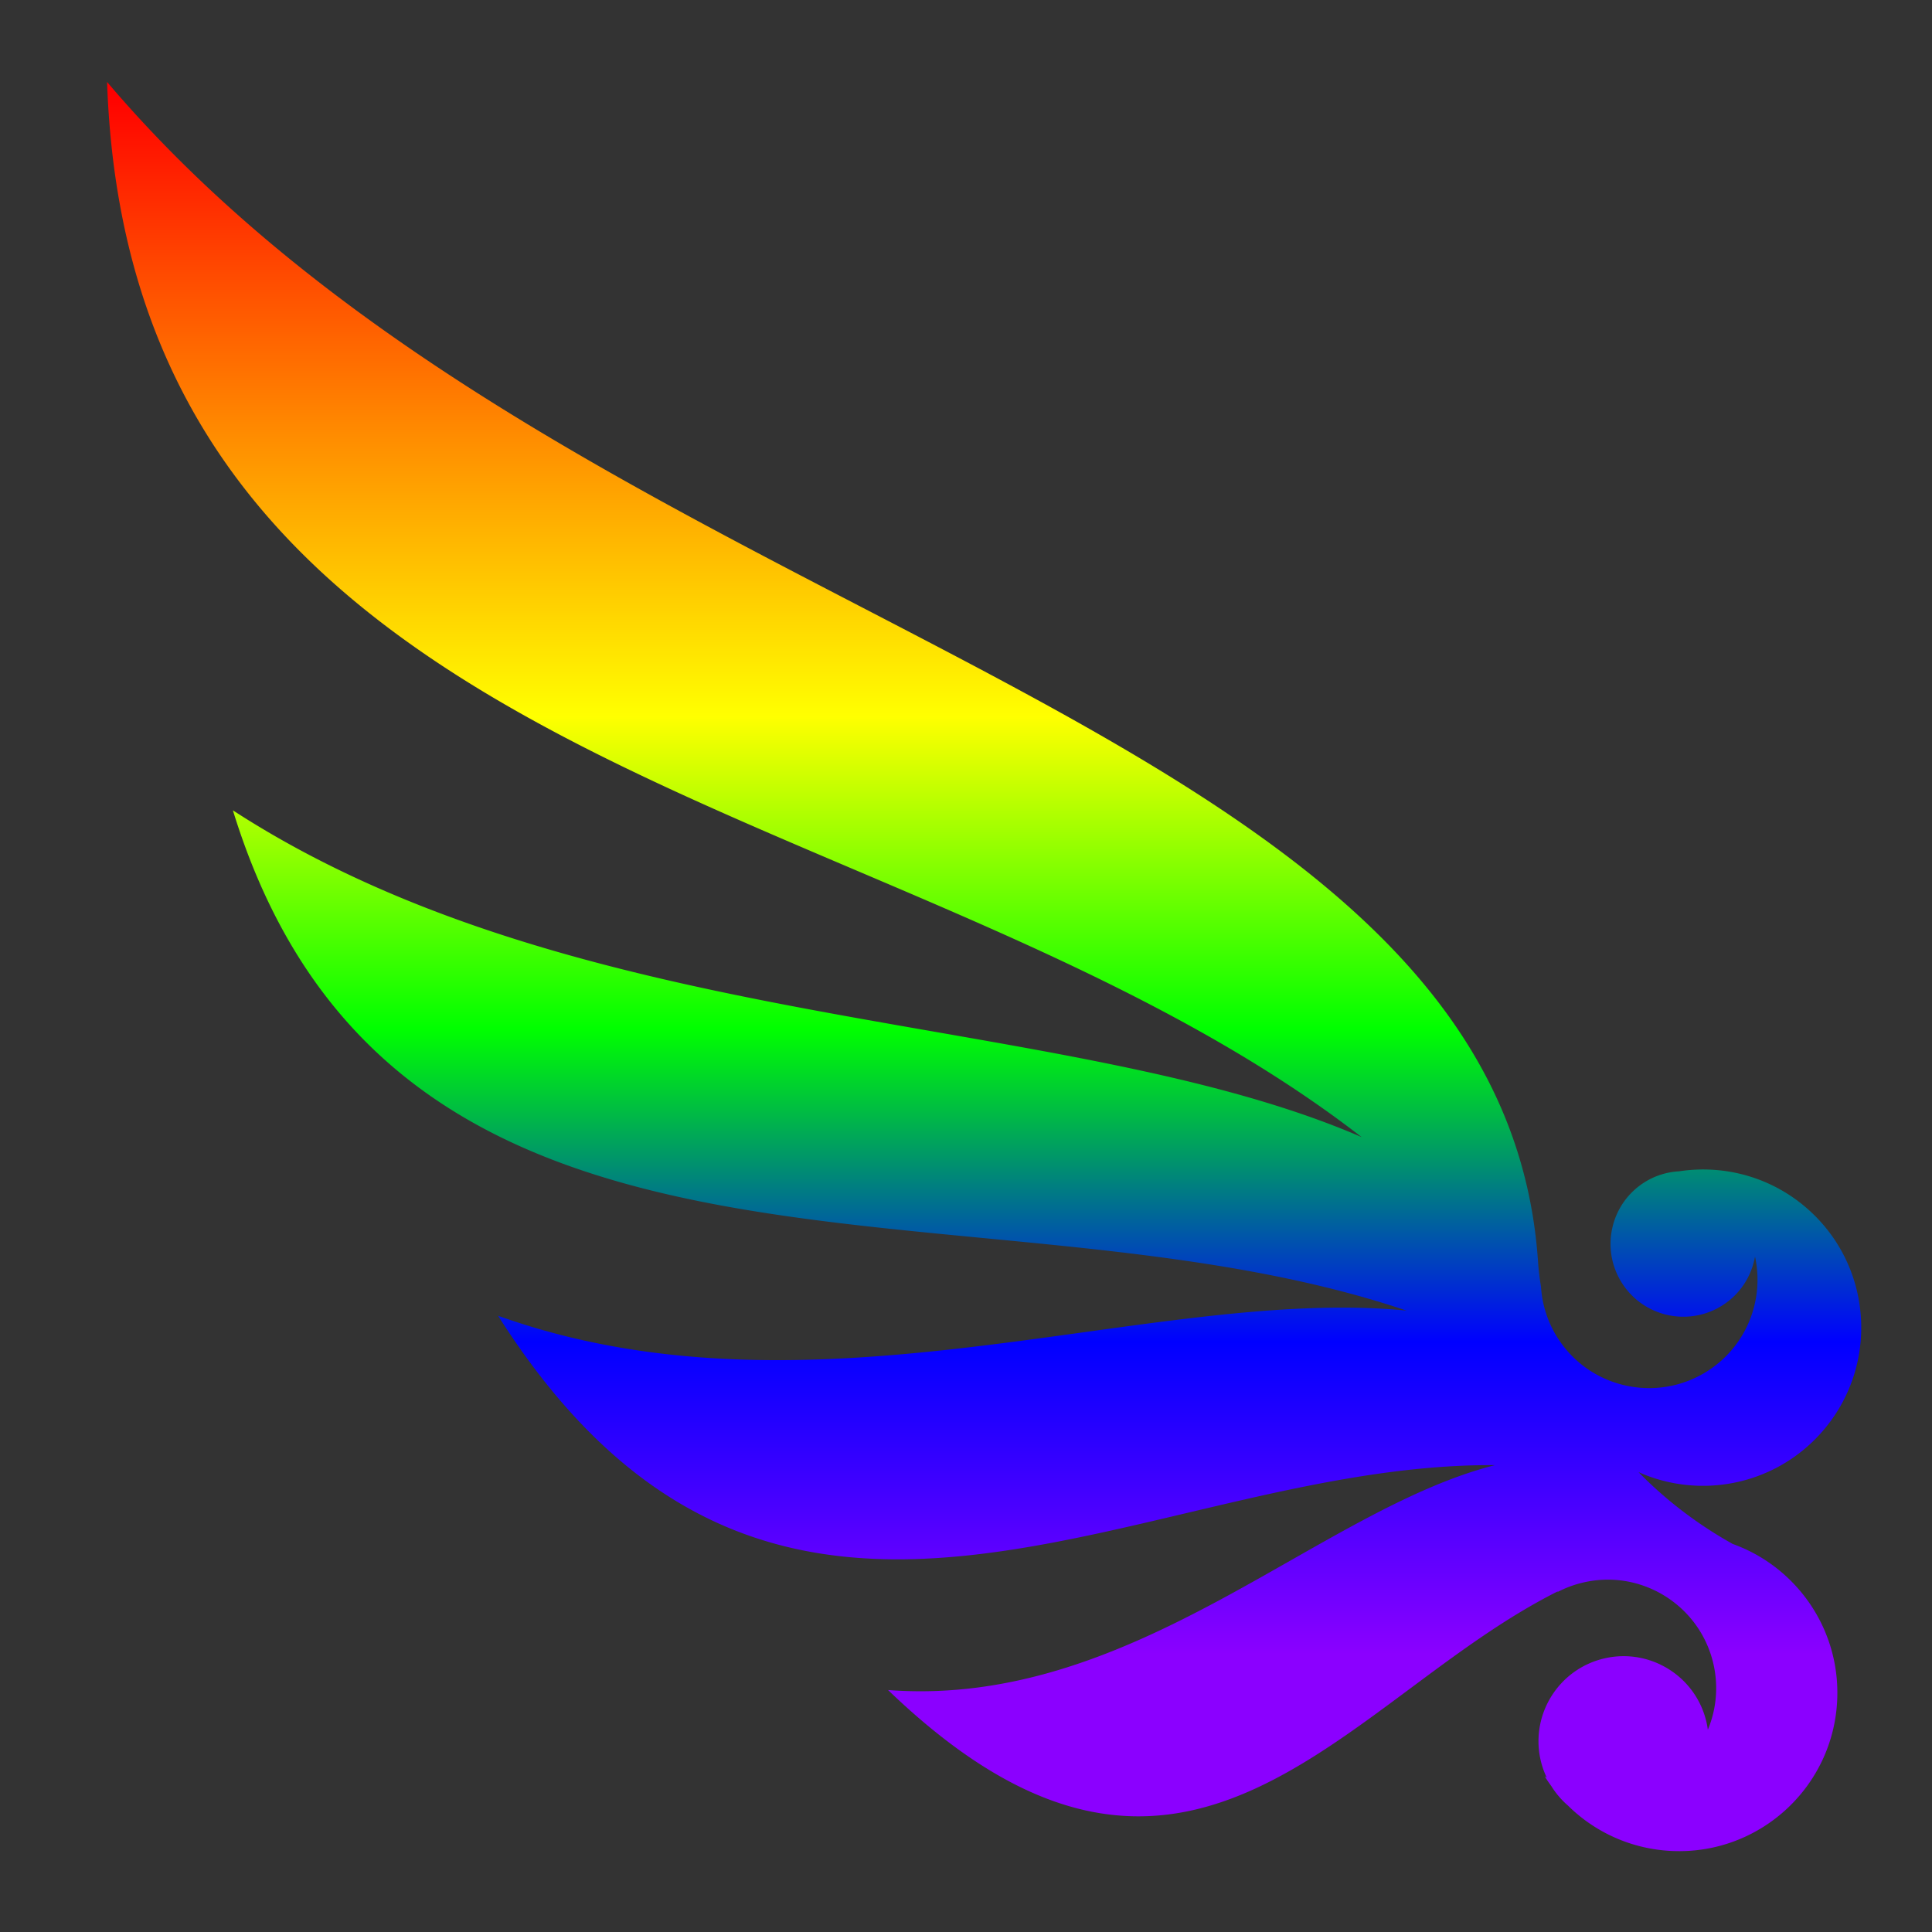 <svg xmlns="http://www.w3.org/2000/svg" width="1em" height="1em" viewBox="0 0 512 512">
  <rect x="0" y="0" width="512" height="512" fill="#333333" stroke="none"/>
  <defs>
    <linearGradient id="pride-gradient" x1="0%" y1="0%" x2="0%" y2="100%">
      <stop offset="0%" style="stop-color: #FF0000; stop-opacity: 1" /> <!-- Red -->
      <stop offset="16.66%" style="stop-color: #FF7F00; stop-opacity: 1" /> <!-- Orange -->
      <stop offset="33.33%" style="stop-color: #FFFF00; stop-opacity: 1" /> <!-- Yellow -->
      <stop offset="50%" style="stop-color: #00FF00; stop-opacity: 1" /> <!-- Green -->
      <stop offset="66.66%" style="stop-color: #0000FF; stop-opacity: 1" /> <!-- Blue -->
      <stop offset="83.33%" style="stop-color: #8B00FF; stop-opacity: 1" /> <!-- Violet -->
    </linearGradient>
  </defs>
<path fill="url(#pride-gradient)" d="M28.375 21.72c6.463 186.873 211.64 185.96 332.47 279.624c-78.192-33.86-206.354-26.42-299.126-86.594c43.276 140.637 197.64 94.335 311 132.563c-67.51-6.592-156.55 31.527-240.72 1.375c74.328 117.156 170.745 38.902 264.156 39.593c-47.114 12.005-95.76 64.52-160.812 59.595c79.27 76.296 120.778 2.205 177.562-26.188c-.07.084-.15.166-.22.25a28.8 28.8 0 0 1 7.19-2.625a29 29 0 0 1 5.78-.687c13.36-.206 25.476 9.006 28.47 22.563a28.6 28.6 0 0 1-1.532 17.218a23 23 0 0 0-.313-1.812c-2.682-12.156-14.718-19.84-26.874-17.156c-12.156 2.683-19.84 14.72-17.156 26.875a22.5 22.5 0 0 0 1.656 4.78c-.185-.126-.38-.244-.562-.374c.558.9 1.158 1.77 1.78 2.624a22.6 22.6 0 0 0 4.407 5.156c7.127 7.04 16.797 11.55 27.595 12.03c23.13 1.032 42.72-16.9 43.75-40.03c.837-18.794-10.812-35.25-27.625-41.313c-.01-.003-.022.004-.03 0c-9.58-5.346-17.946-11.836-25-19.062c16.04 7.166 35.522 3.674 48.03-10c15.627-17.084 14.46-43.592-2.625-59.22c-9.736-8.904-22.52-12.34-34.625-10.5c-3.198.18-6.39 1.124-9.28 2.97c-8.988 5.736-11.612 17.67-5.876 26.656c5.736 8.988 17.67 11.612 26.656 5.876c4.744-3.028 7.687-7.768 8.594-12.906c2.496 11.418-2.164 23.686-12.594 30.344c-13.374 8.536-31.15 4.623-39.688-8.75a28.54 28.54 0 0 1-4.437-13.72c-.002-.03-.03-.062-.03-.093a69 69 0 0 1-.75-6.405c-9.925-146.86-254.66-165.998-379.22-312.656z"/></svg>
